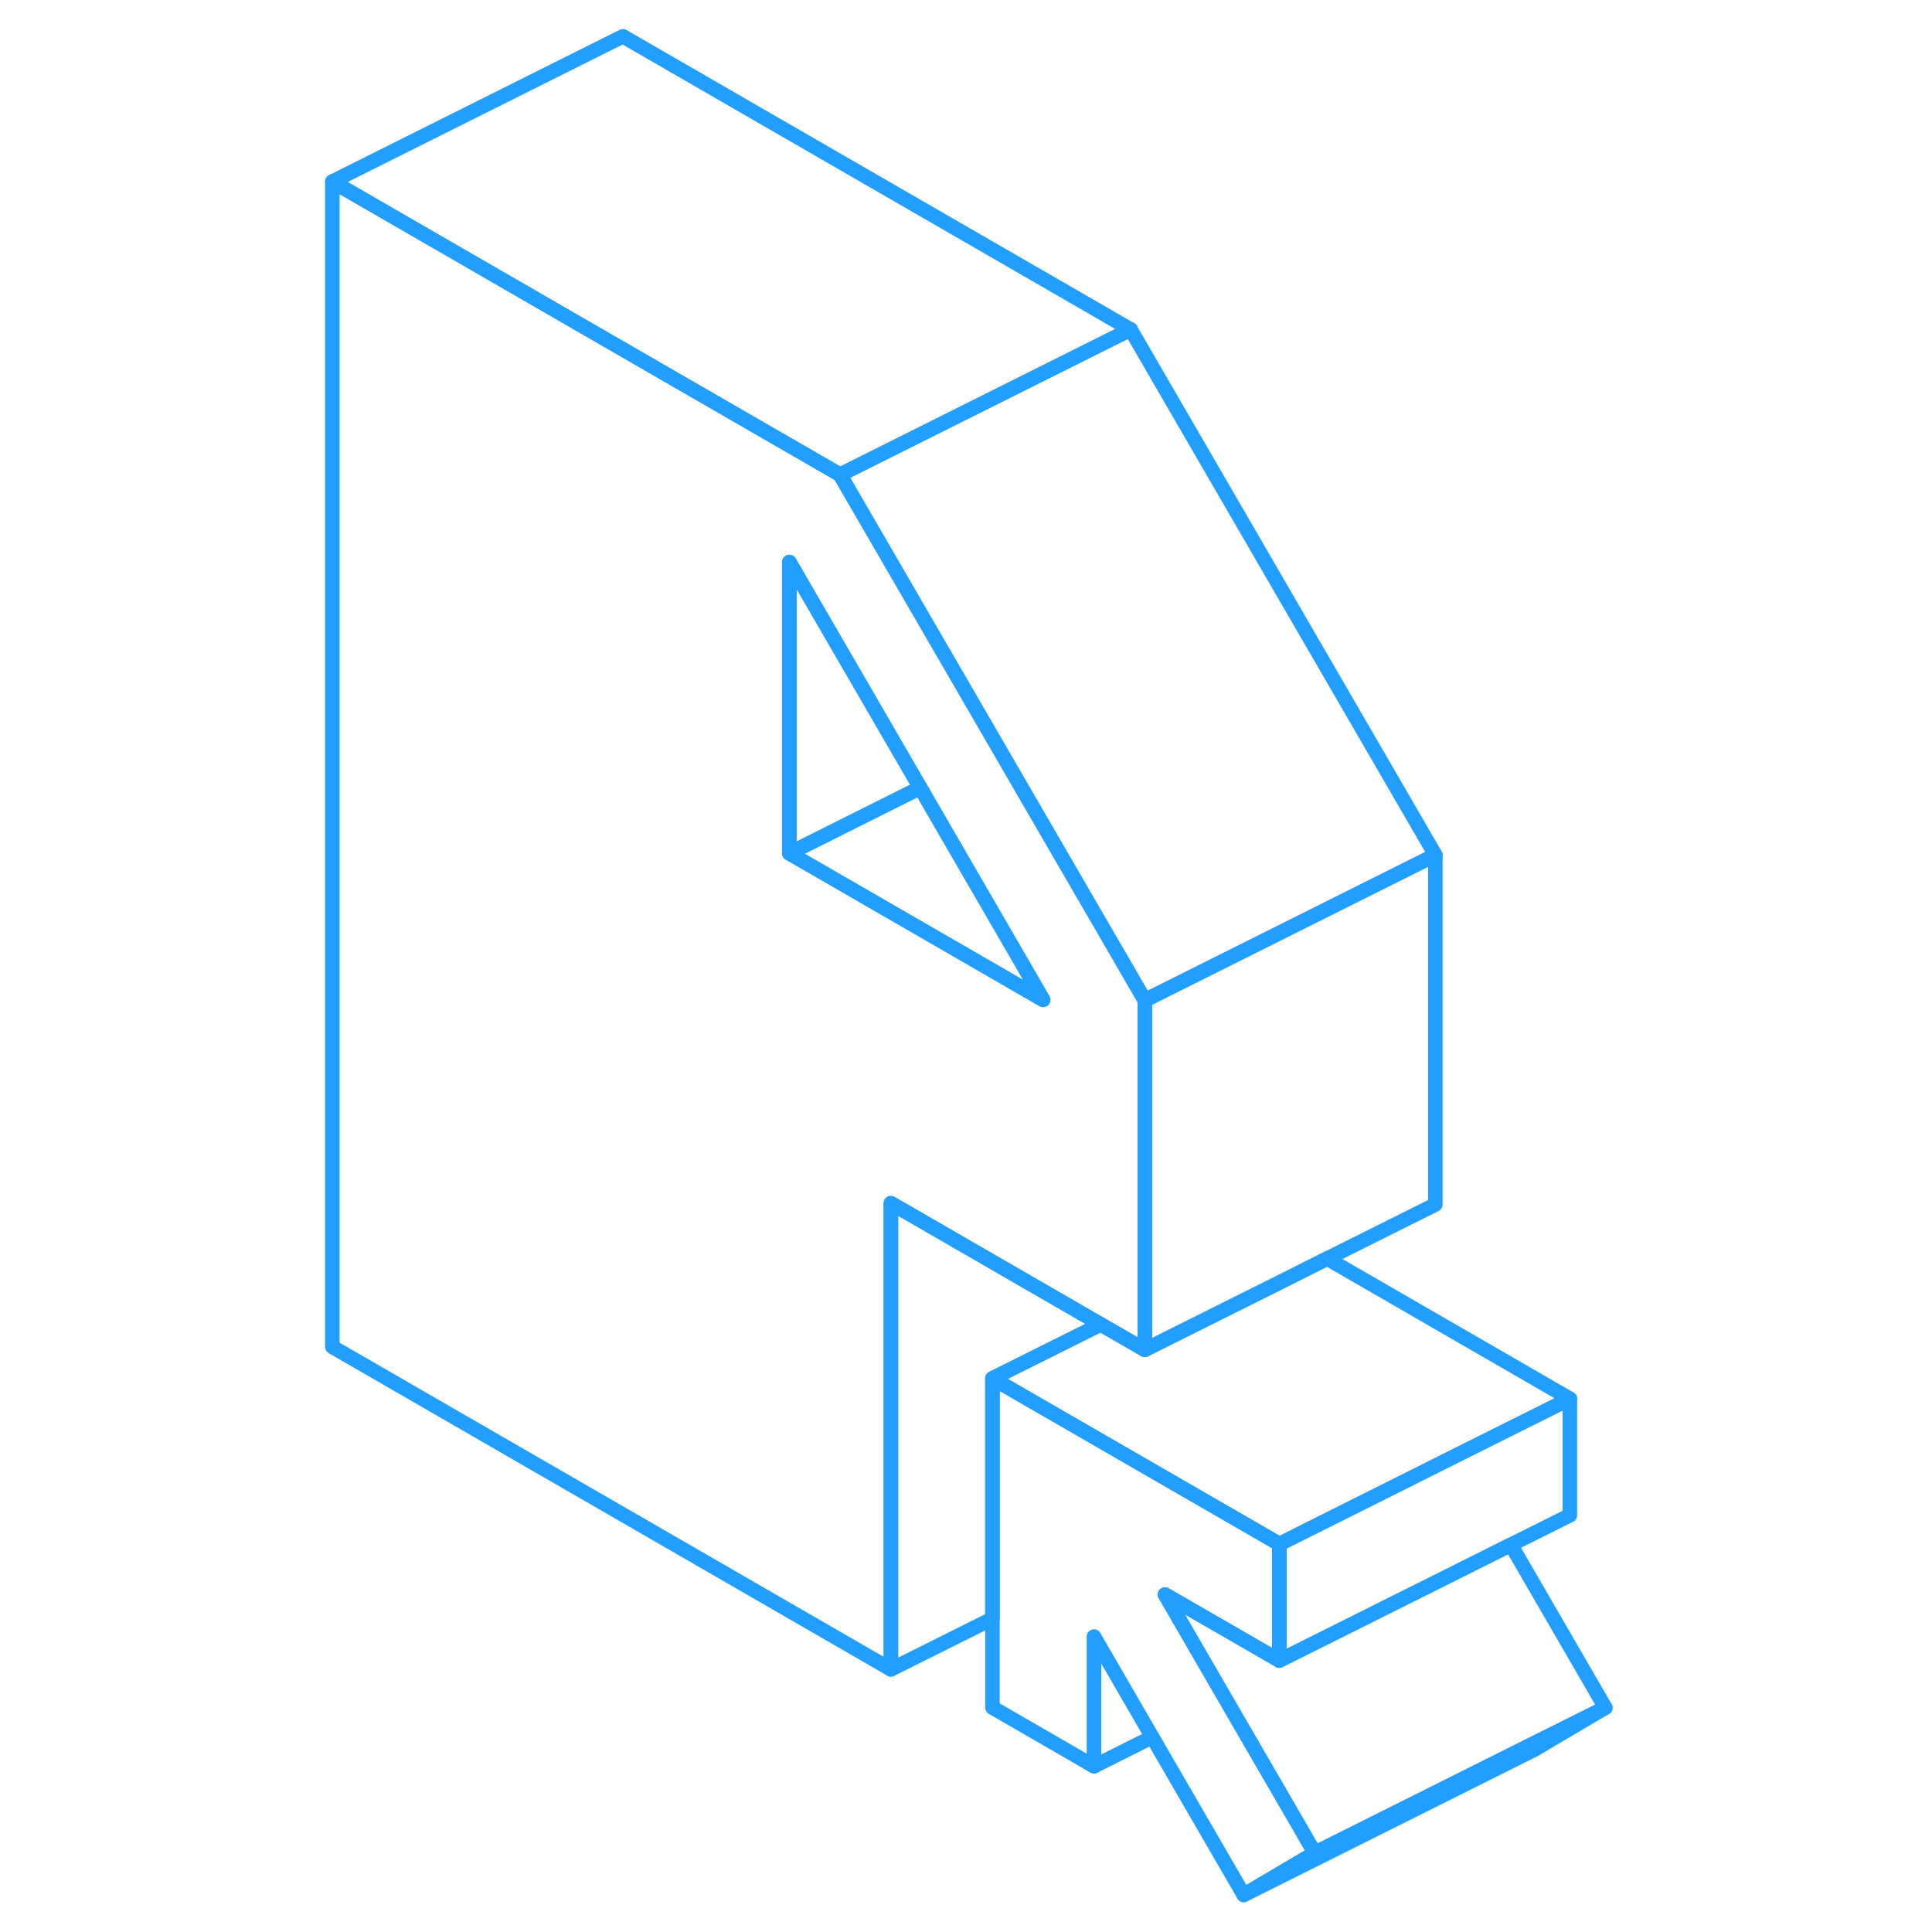 <svg width="48" height="48" viewBox="0 0 93 133" fill="none" xmlns="http://www.w3.org/2000/svg" stroke-width="1px" stroke-linecap="round" stroke-linejoin="round"><path d="M70.51 127.56L65.62 130.45L59.32 119.58L55.31 112.66V121.59L48.32 117.55V94.89L61.33 102.4L68.07 106.29V114.31L60.2 109.77L64.41 117.04L70.51 127.56Z" stroke="#229EFF" stroke-linejoin="round"/><path d="M90.51 117.56L85.62 120.45L65.62 130.45L70.51 127.56L85.42 120.1L90.51 117.56Z" stroke="#229EFF" stroke-linejoin="round"/><path d="M90.51 117.56L85.42 120.1L70.51 127.56L64.41 117.04L60.2 109.77L68.07 114.31L74.48 111.11L75.31 110.69L78.92 108.89L84.01 106.34L90.51 117.56Z" stroke="#229EFF" stroke-linejoin="round"/><path d="M88.07 96.29V104.31L84.01 106.34L78.92 108.89L75.31 110.69L74.48 111.11L68.07 114.31V106.29L68.32 106.17L75.31 102.67L80.4 100.12L80.62 100.01L88.07 96.29Z" stroke="#229EFF" stroke-linejoin="round"/><path d="M88.07 96.29L80.62 100.01L80.4 100.12L75.31 102.67L68.32 106.17L68.07 106.29L61.33 102.4L48.32 94.89L55.77 91.17L58.81 92.92L61.33 91.66L68.32 88.17L71.36 86.64L88.07 96.29Z" stroke="#229EFF" stroke-linejoin="round"/><path d="M78.81 58.86V82.92L71.36 86.64L68.32 88.17L61.33 91.66L58.81 92.92V68.86L78.81 58.86Z" stroke="#229EFF" stroke-linejoin="round"/><path d="M48.76 51.53L37.83 32.68L22.88 24.05L2.88 12.5V92.72L41.33 114.92V82.83L55.77 91.17L58.81 92.92V68.86L48.76 51.53ZM34.34 58.74V38.69L43.35 54.23L51.81 68.83L34.34 58.74Z" stroke="#229EFF" stroke-linejoin="round"/><path d="M51.81 68.83L34.34 58.74L43.35 54.23L51.81 68.83Z" stroke="#229EFF" stroke-linejoin="round"/><path d="M43.35 54.23L34.34 58.74V38.69L43.35 54.23Z" stroke="#229EFF" stroke-linejoin="round"/><path d="M57.83 22.68L37.83 32.68L22.88 24.05L2.88 12.5L22.88 2.5L57.83 22.68Z" stroke="#229EFF" stroke-linejoin="round"/><path d="M78.81 58.86L58.81 68.86L48.76 51.53L37.83 32.68L57.83 22.68L78.81 58.86Z" stroke="#229EFF" stroke-linejoin="round"/><path d="M59.32 119.58L55.31 121.59" stroke="#229EFF" stroke-linejoin="round"/><path d="M55.77 91.17L48.32 94.89V111.43L41.33 114.92V82.83L55.77 91.17Z" stroke="#229EFF" stroke-linejoin="round"/></svg>